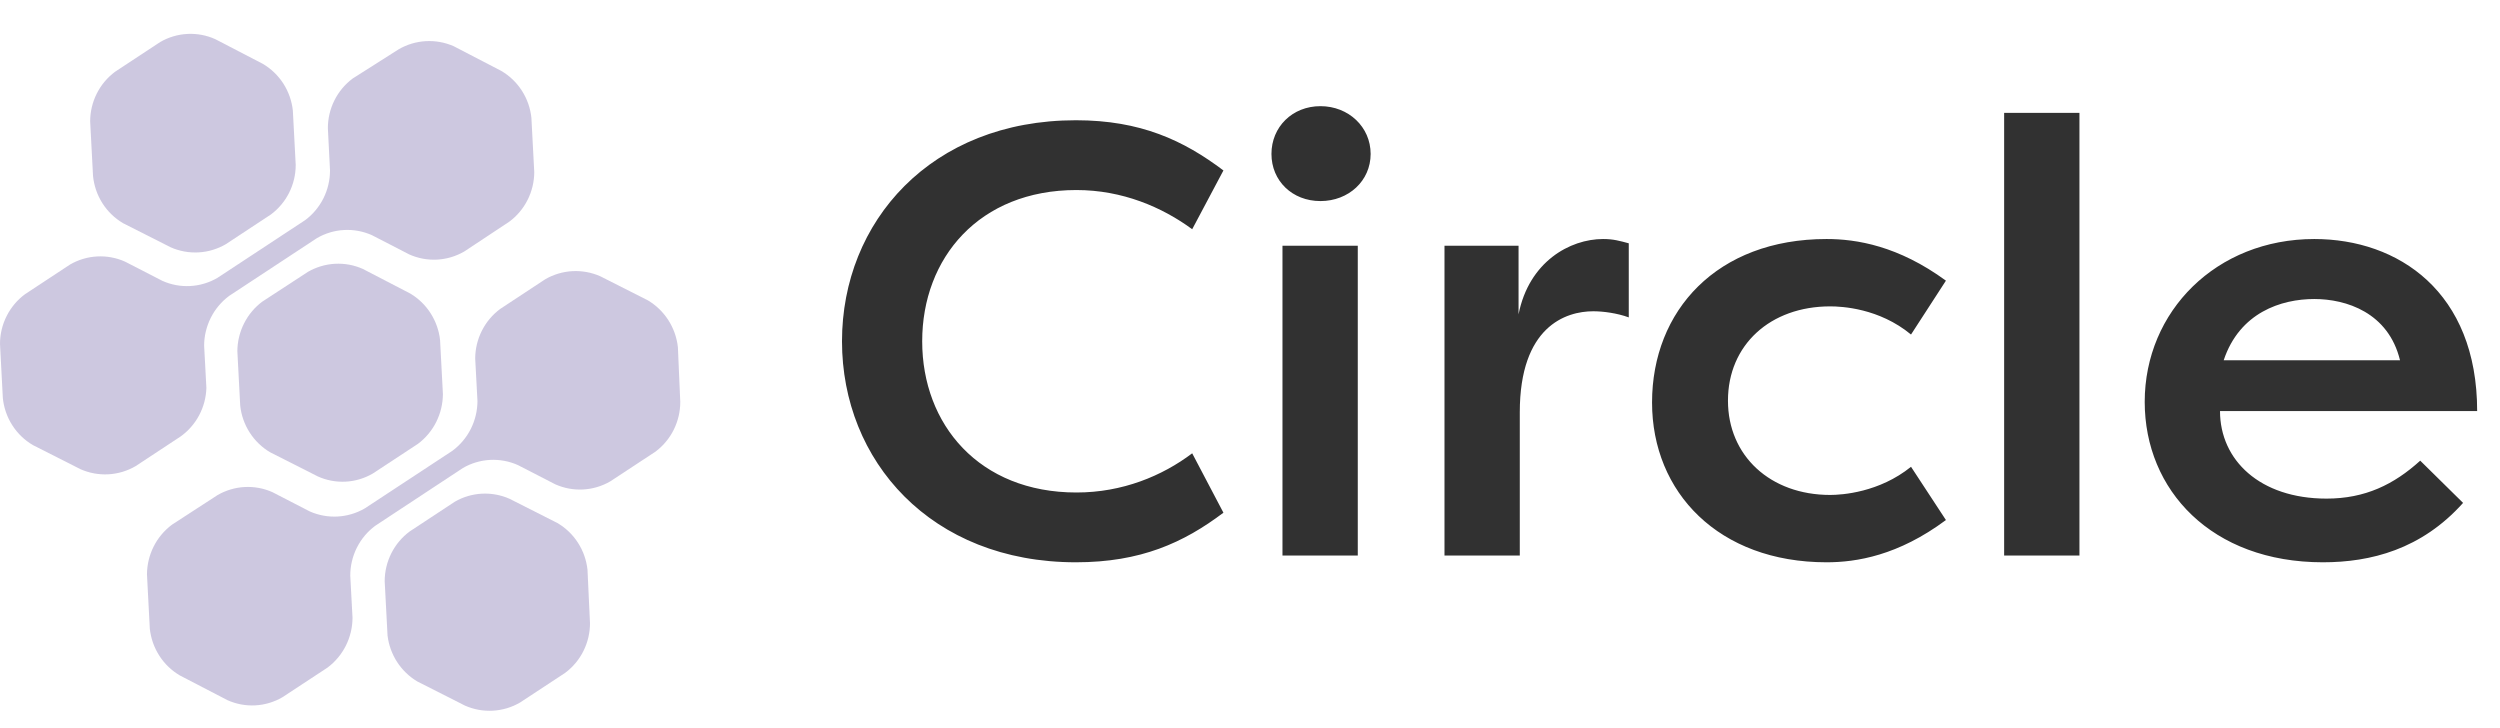 <svg width="189" height="55" viewBox="0 0 189 55" fill="none" xmlns="http://www.w3.org/2000/svg">
<g opacity="0.9">
<path d="M9.301 16.872L12.902 18.695C13.565 18.989 14.287 19.121 15.009 19.081C15.731 19.042 16.434 18.831 17.062 18.468L20.465 16.225C21.051 15.794 21.527 15.229 21.856 14.576C22.185 13.923 22.356 13.201 22.356 12.468L22.14 8.356C22.061 7.629 21.815 6.931 21.421 6.318C21.026 5.705 20.496 5.195 19.871 4.827L16.27 2.958C15.608 2.662 14.887 2.527 14.164 2.565C13.441 2.603 12.738 2.813 12.11 3.177L8.707 5.42C8.122 5.852 7.646 6.417 7.318 7.069C6.989 7.722 6.817 8.444 6.816 9.177L7.032 13.289C7.102 14.025 7.344 14.735 7.739 15.358C8.133 15.981 8.669 16.5 9.301 16.872Z" fill="#c8c2dd"/>
<path d="M31.026 22.197L27.425 20.328C26.764 20.035 26.044 19.902 25.323 19.942C24.602 19.982 23.9 20.192 23.274 20.555L19.835 22.799C19.252 23.232 18.778 23.797 18.45 24.45C18.122 25.102 17.948 25.823 17.944 26.555L18.16 30.667C18.239 31.394 18.485 32.092 18.88 32.705C19.274 33.318 19.804 33.829 20.429 34.196L24.03 36.019C24.691 36.316 25.41 36.451 26.132 36.413C26.853 36.375 27.555 36.165 28.181 35.8L31.593 33.557C32.176 33.122 32.651 32.555 32.979 31.901C33.307 31.247 33.48 30.525 33.484 29.792L33.268 25.689C33.186 24.971 32.94 24.282 32.551 23.677C32.163 23.071 31.64 22.564 31.026 22.197Z" fill="#c8c2dd"/>
<path d="M42.137 39.539L38.535 37.715C37.874 37.418 37.153 37.284 36.43 37.322C35.707 37.36 35.004 37.569 34.376 37.934L30.973 40.177C30.389 40.609 29.914 41.175 29.585 41.827C29.257 42.48 29.084 43.201 29.082 43.933L29.298 48.045C29.384 48.761 29.632 49.446 30.022 50.049C30.413 50.651 30.935 51.154 31.549 51.519L35.15 53.343C35.813 53.636 36.534 53.768 37.257 53.728C37.979 53.689 38.682 53.479 39.31 53.115L42.722 50.872C43.305 50.439 43.779 49.874 44.106 49.221C44.433 48.569 44.604 47.847 44.604 47.115L44.415 43.076C44.337 42.347 44.09 41.646 43.694 41.031C43.299 40.416 42.765 39.905 42.137 39.539Z" fill="#c8c2dd"/>
<path d="M15.603 29.327L15.432 26.126C15.436 25.394 15.61 24.673 15.938 24.021C16.266 23.369 16.74 22.803 17.323 22.37L23.959 18.003C24.585 17.639 25.286 17.428 26.007 17.389C26.728 17.349 27.448 17.482 28.109 17.775L30.936 19.233C31.598 19.53 32.319 19.665 33.042 19.627C33.765 19.589 34.468 19.379 35.096 19.015L38.499 16.762C39.084 16.331 39.559 15.765 39.887 15.113C40.216 14.46 40.388 13.739 40.39 13.006L40.174 8.903C40.097 8.174 39.851 7.474 39.457 6.86C39.062 6.245 38.531 5.733 37.905 5.365L34.304 3.496C33.641 3.203 32.919 3.071 32.197 3.111C31.475 3.15 30.772 3.36 30.144 3.724L26.669 5.931C26.086 6.363 25.612 6.929 25.285 7.581C24.958 8.234 24.787 8.955 24.787 9.687L24.949 12.887C24.949 13.619 24.778 14.341 24.451 14.993C24.124 15.646 23.65 16.212 23.067 16.644L16.432 21.011C15.804 21.376 15.1 21.586 14.378 21.624C13.655 21.662 12.934 21.527 12.272 21.23L9.454 19.78C8.792 19.484 8.071 19.349 7.348 19.387C6.625 19.425 5.922 19.635 5.294 19.999L1.891 22.242C1.306 22.674 0.83 23.239 0.502 23.892C0.173 24.544 0.001 25.266 0 25.999L0.216 30.111C0.293 30.84 0.538 31.54 0.933 32.155C1.327 32.769 1.859 33.281 2.485 33.648L6.086 35.472C6.749 35.765 7.471 35.897 8.193 35.858C8.915 35.818 9.618 35.608 10.246 35.244L13.649 33.001C14.234 32.584 14.715 32.035 15.054 31.397C15.393 30.76 15.581 30.051 15.603 29.327Z" fill="#c8c2dd"/>
<path d="M51.249 26.245C51.168 25.517 50.922 24.818 50.528 24.204C50.134 23.59 49.604 23.078 48.98 22.707L45.378 20.884C44.715 20.591 43.994 20.46 43.272 20.499C42.55 20.539 41.846 20.749 41.219 21.112L37.815 23.355C37.232 23.787 36.757 24.352 36.428 25.005C36.1 25.657 35.927 26.379 35.925 27.111L36.096 30.321C36.093 31.053 35.92 31.774 35.592 32.427C35.263 33.079 34.788 33.645 34.205 34.077L27.578 38.435C26.95 38.799 26.247 39.01 25.525 39.049C24.803 39.089 24.081 38.956 23.418 38.663L20.591 37.205C19.93 36.911 19.21 36.779 18.489 36.819C17.768 36.858 17.067 37.069 16.441 37.432L13.001 39.666C12.419 40.1 11.944 40.665 11.616 41.318C11.288 41.97 11.115 42.691 11.111 43.423L11.326 47.535C11.405 48.262 11.652 48.96 12.046 49.573C12.44 50.186 12.971 50.696 13.595 51.063L17.197 52.933C17.857 53.229 18.577 53.364 19.298 53.326C20.019 53.288 20.721 53.078 21.348 52.714L24.76 50.471C25.342 50.037 25.816 49.471 26.144 48.819C26.472 48.167 26.646 47.446 26.651 46.714L26.48 43.505C26.482 42.772 26.654 42.051 26.982 41.398C27.311 40.745 27.786 40.18 28.37 39.748L34.997 35.381C35.625 35.017 36.328 34.807 37.051 34.769C37.774 34.731 38.495 34.865 39.157 35.162L41.975 36.612C42.636 36.909 43.358 37.043 44.081 37.005C44.803 36.967 45.507 36.758 46.135 36.393L49.547 34.15C50.129 33.717 50.603 33.151 50.93 32.499C51.257 31.846 51.428 31.125 51.429 30.394L51.249 26.245Z" fill="#c8c2dd"/>
<path d="M63.655 25.8C63.655 34.826 70.366 42.509 81.336 42.509C86.242 42.509 89.482 41.028 92.491 38.76L90.13 34.27C87.862 35.983 84.854 37.233 81.382 37.233C74.023 37.233 69.718 32.095 69.718 25.8C69.718 19.505 74.023 14.367 81.382 14.367C84.854 14.367 87.862 15.663 90.13 17.33L92.491 12.886C89.482 10.618 86.242 9.091 81.336 9.091C70.366 9.091 63.655 16.774 63.655 25.8ZM102.648 42V18.579H96.955V42H102.648ZM96.122 11.637C96.122 13.673 97.696 15.201 99.825 15.201C101.954 15.201 103.62 13.673 103.62 11.637C103.62 9.6 101.954 8.026 99.825 8.026C97.696 8.026 96.122 9.6 96.122 11.637ZM114.803 18.579H109.203V42H114.896V31.169C114.896 24.689 118.367 23.532 120.45 23.532C121.191 23.532 122.255 23.671 123.135 23.995V18.394C122.44 18.209 121.977 18.07 121.191 18.07C118.691 18.07 115.59 19.783 114.803 23.763V18.579ZM124.895 30.429C124.895 37.233 129.94 42.509 138.086 42.509C140.354 42.509 143.501 42 147.112 39.315L144.473 35.289C142.067 37.233 139.243 37.418 138.364 37.418C133.828 37.418 130.634 34.455 130.634 30.29C130.634 26.078 133.828 23.162 138.364 23.162C139.243 23.162 142.067 23.301 144.473 25.291L147.112 21.218C143.501 18.579 140.354 18.07 138.086 18.07C129.801 18.07 124.895 23.486 124.895 30.429ZM157.206 42V8.535H151.513V42H157.206ZM182.969 34.826C180.978 36.631 178.803 37.695 175.887 37.695C170.842 37.695 167.833 34.779 167.833 31.077H187.273C187.273 22.051 181.302 18.07 174.961 18.07C167.556 18.07 162.14 23.532 162.14 30.382C162.14 37.047 167.185 42.509 175.609 42.509C179.22 42.509 183.061 41.537 186.209 38.019L182.969 34.826ZM174.961 22.606C177.368 22.606 180.562 23.625 181.441 27.235H168.111C169.314 23.625 172.462 22.606 174.961 22.606Z" fill="#1B1B1B"/>
</g>
</svg>
